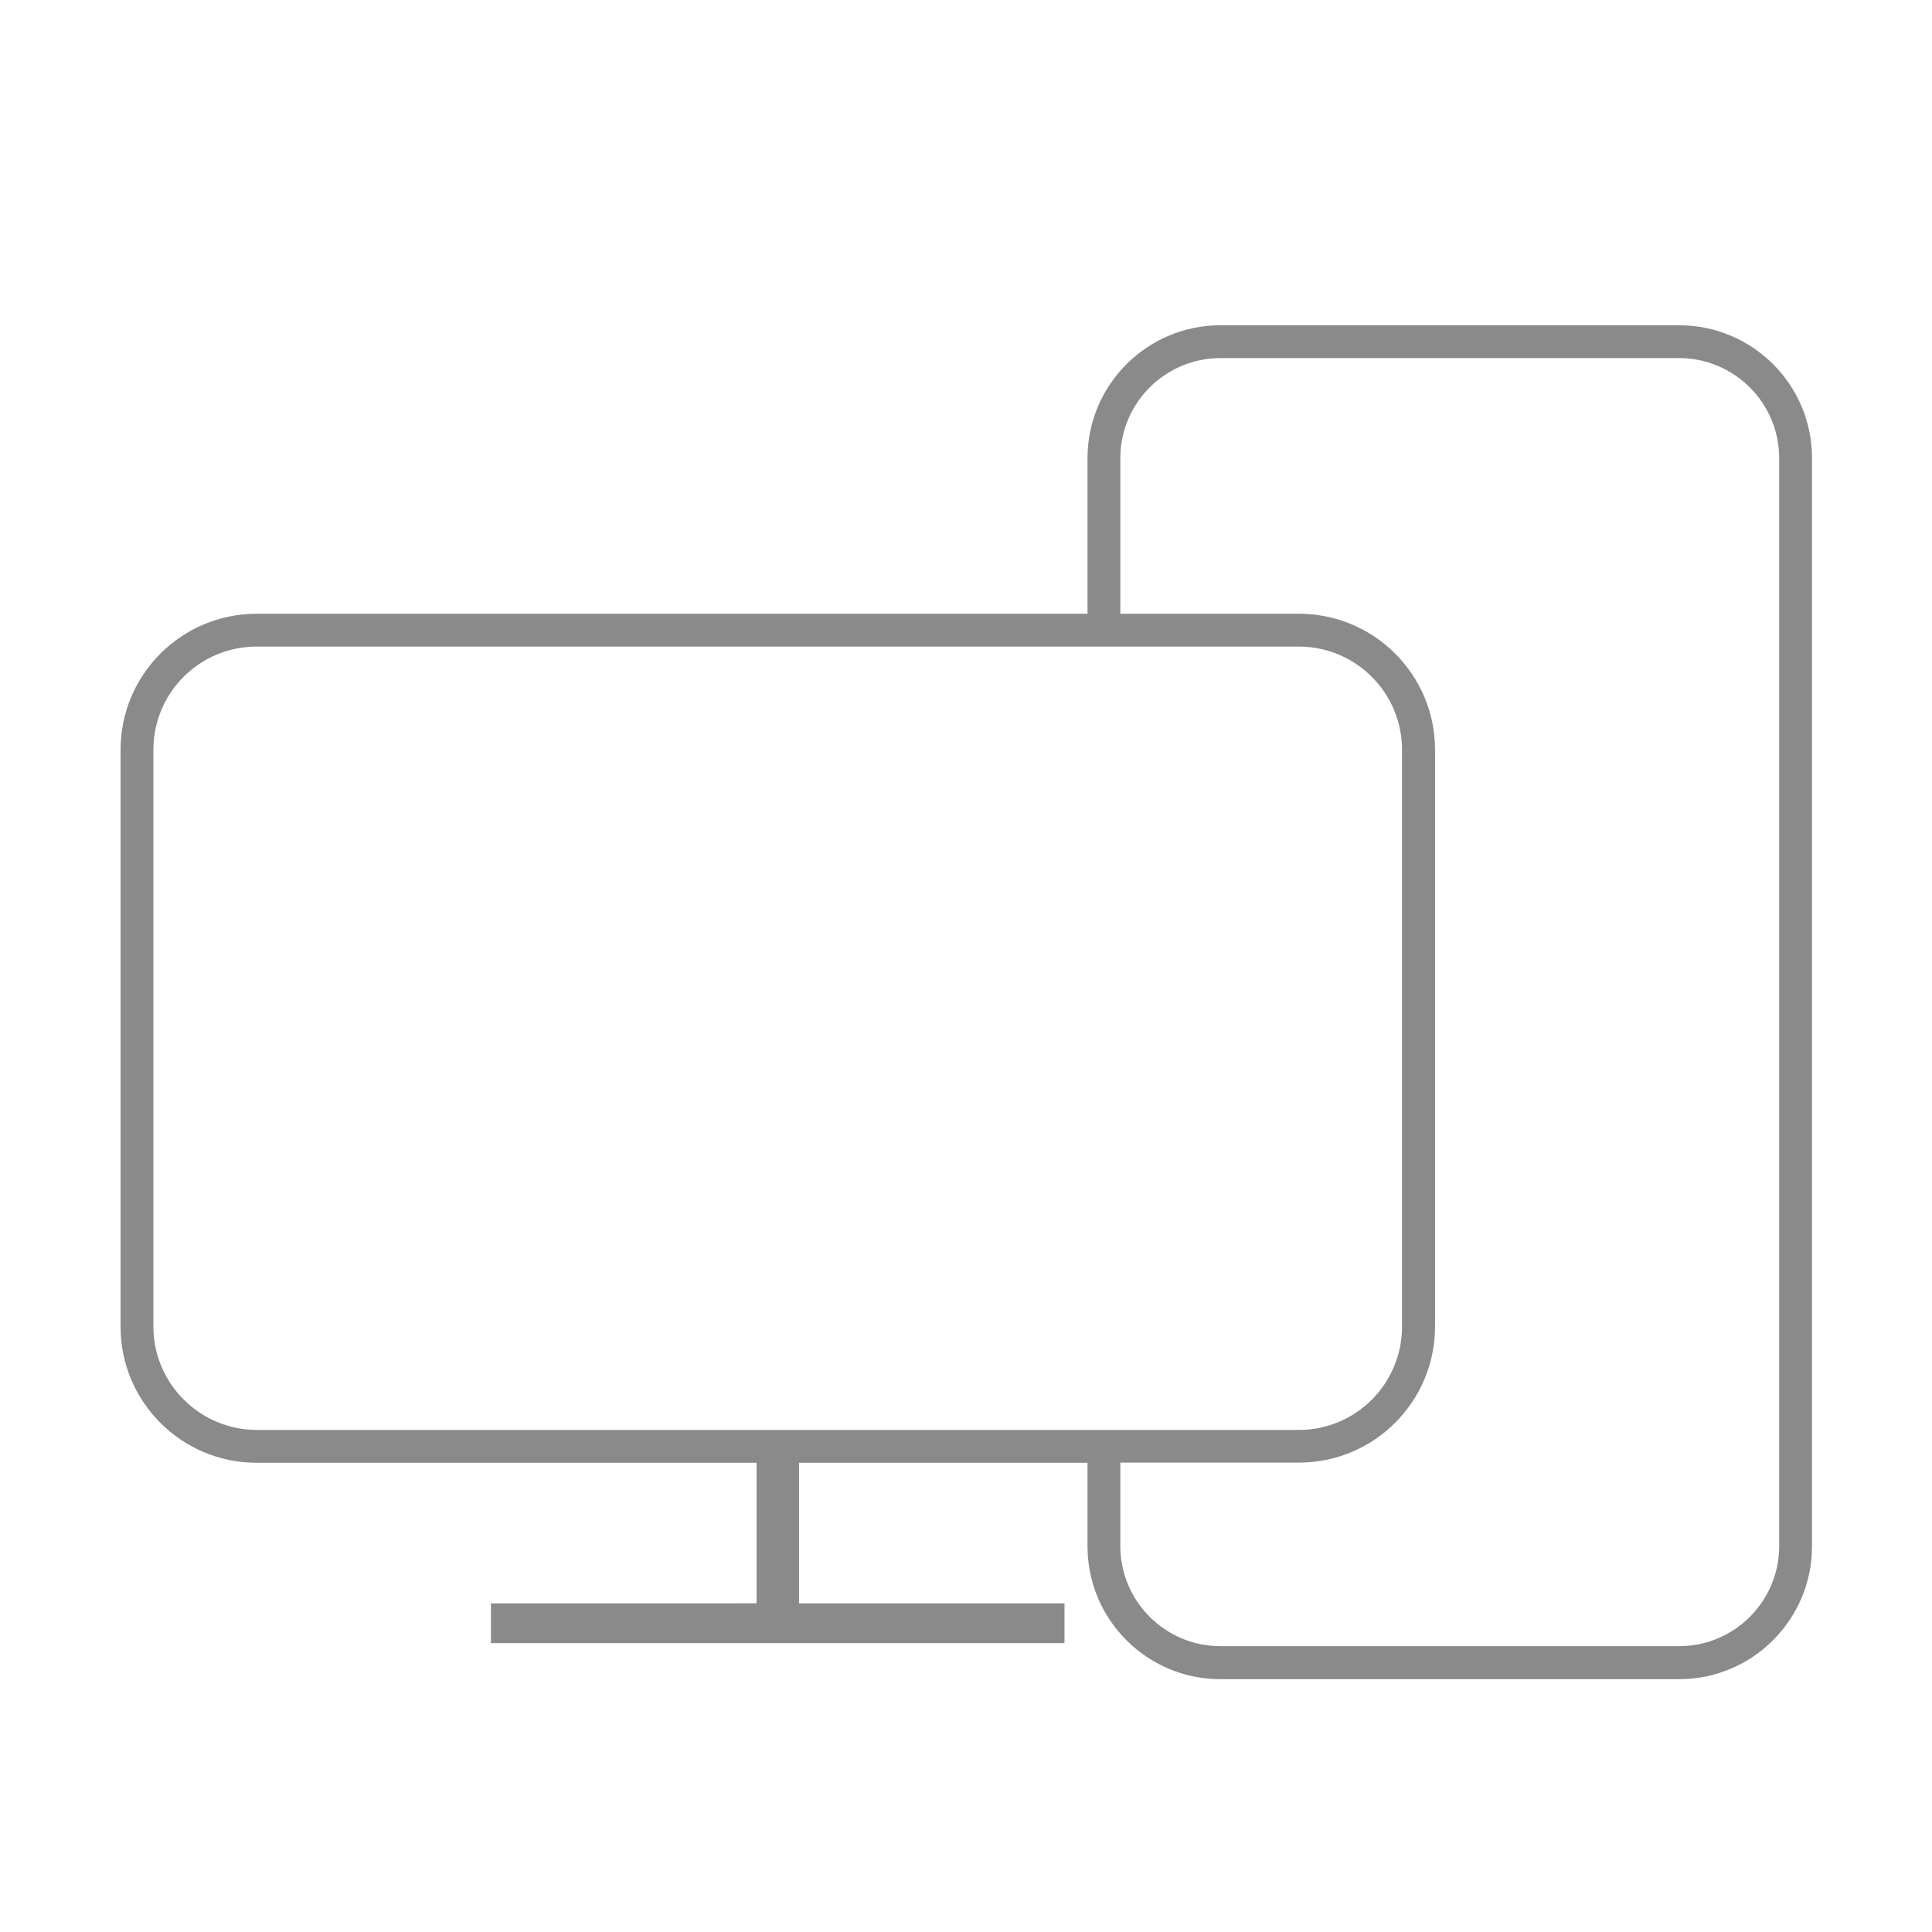<?xml version="1.0" standalone="no"?><!DOCTYPE svg PUBLIC "-//W3C//DTD SVG 1.1//EN" "http://www.w3.org/Graphics/SVG/1.1/DTD/svg11.dtd"><svg t="1637856664742" class="icon" viewBox="0 0 1024 1024" version="1.1" xmlns="http://www.w3.org/2000/svg" p-id="40818" xmlns:xlink="http://www.w3.org/1999/xlink" width="200" height="200"><defs><style type="text/css"></style></defs><path d="M890 172.4H646.8c-38.8 0-70.4 31.6-70.4 70.4v82.5H136c-39.8 0-72.1 32.3-72.1 72.1v305.8c0 39.8 32.3 72.1 72.1 72.1h265v74.5H260.2v21.1h304v-21.1H423.5v-74.5h152.9v44.3c0 38.8 31.6 70.4 70.4 70.4H890c38.8 0 70.4-31.6 70.4-70.4V242.7c0-38.8-31.6-70.3-70.4-70.3zM81.3 703.1V397.4c0-30.2 24.5-54.7 54.7-54.7h552.4c30.2 0 54.7 24.5 54.7 54.7v305.8c0 30.2-24.5 54.7-54.7 54.7H136c-30.1-0.1-54.7-24.6-54.7-54.8zM943 819.5c0 29.2-23.8 53-53 53H646.8c-29.2 0-53-23.8-53-53v-44.3h94.7c39.8 0 72.1-32.3 72.1-72.1V397.4c0-39.8-32.3-72.1-72.1-72.1h-94.7v-82.5c0-29.2 23.8-53 53-53H890c29.2 0 53 23.8 53 53v576.7z" p-id="40819" fill="#8a8a8a"></path></svg>